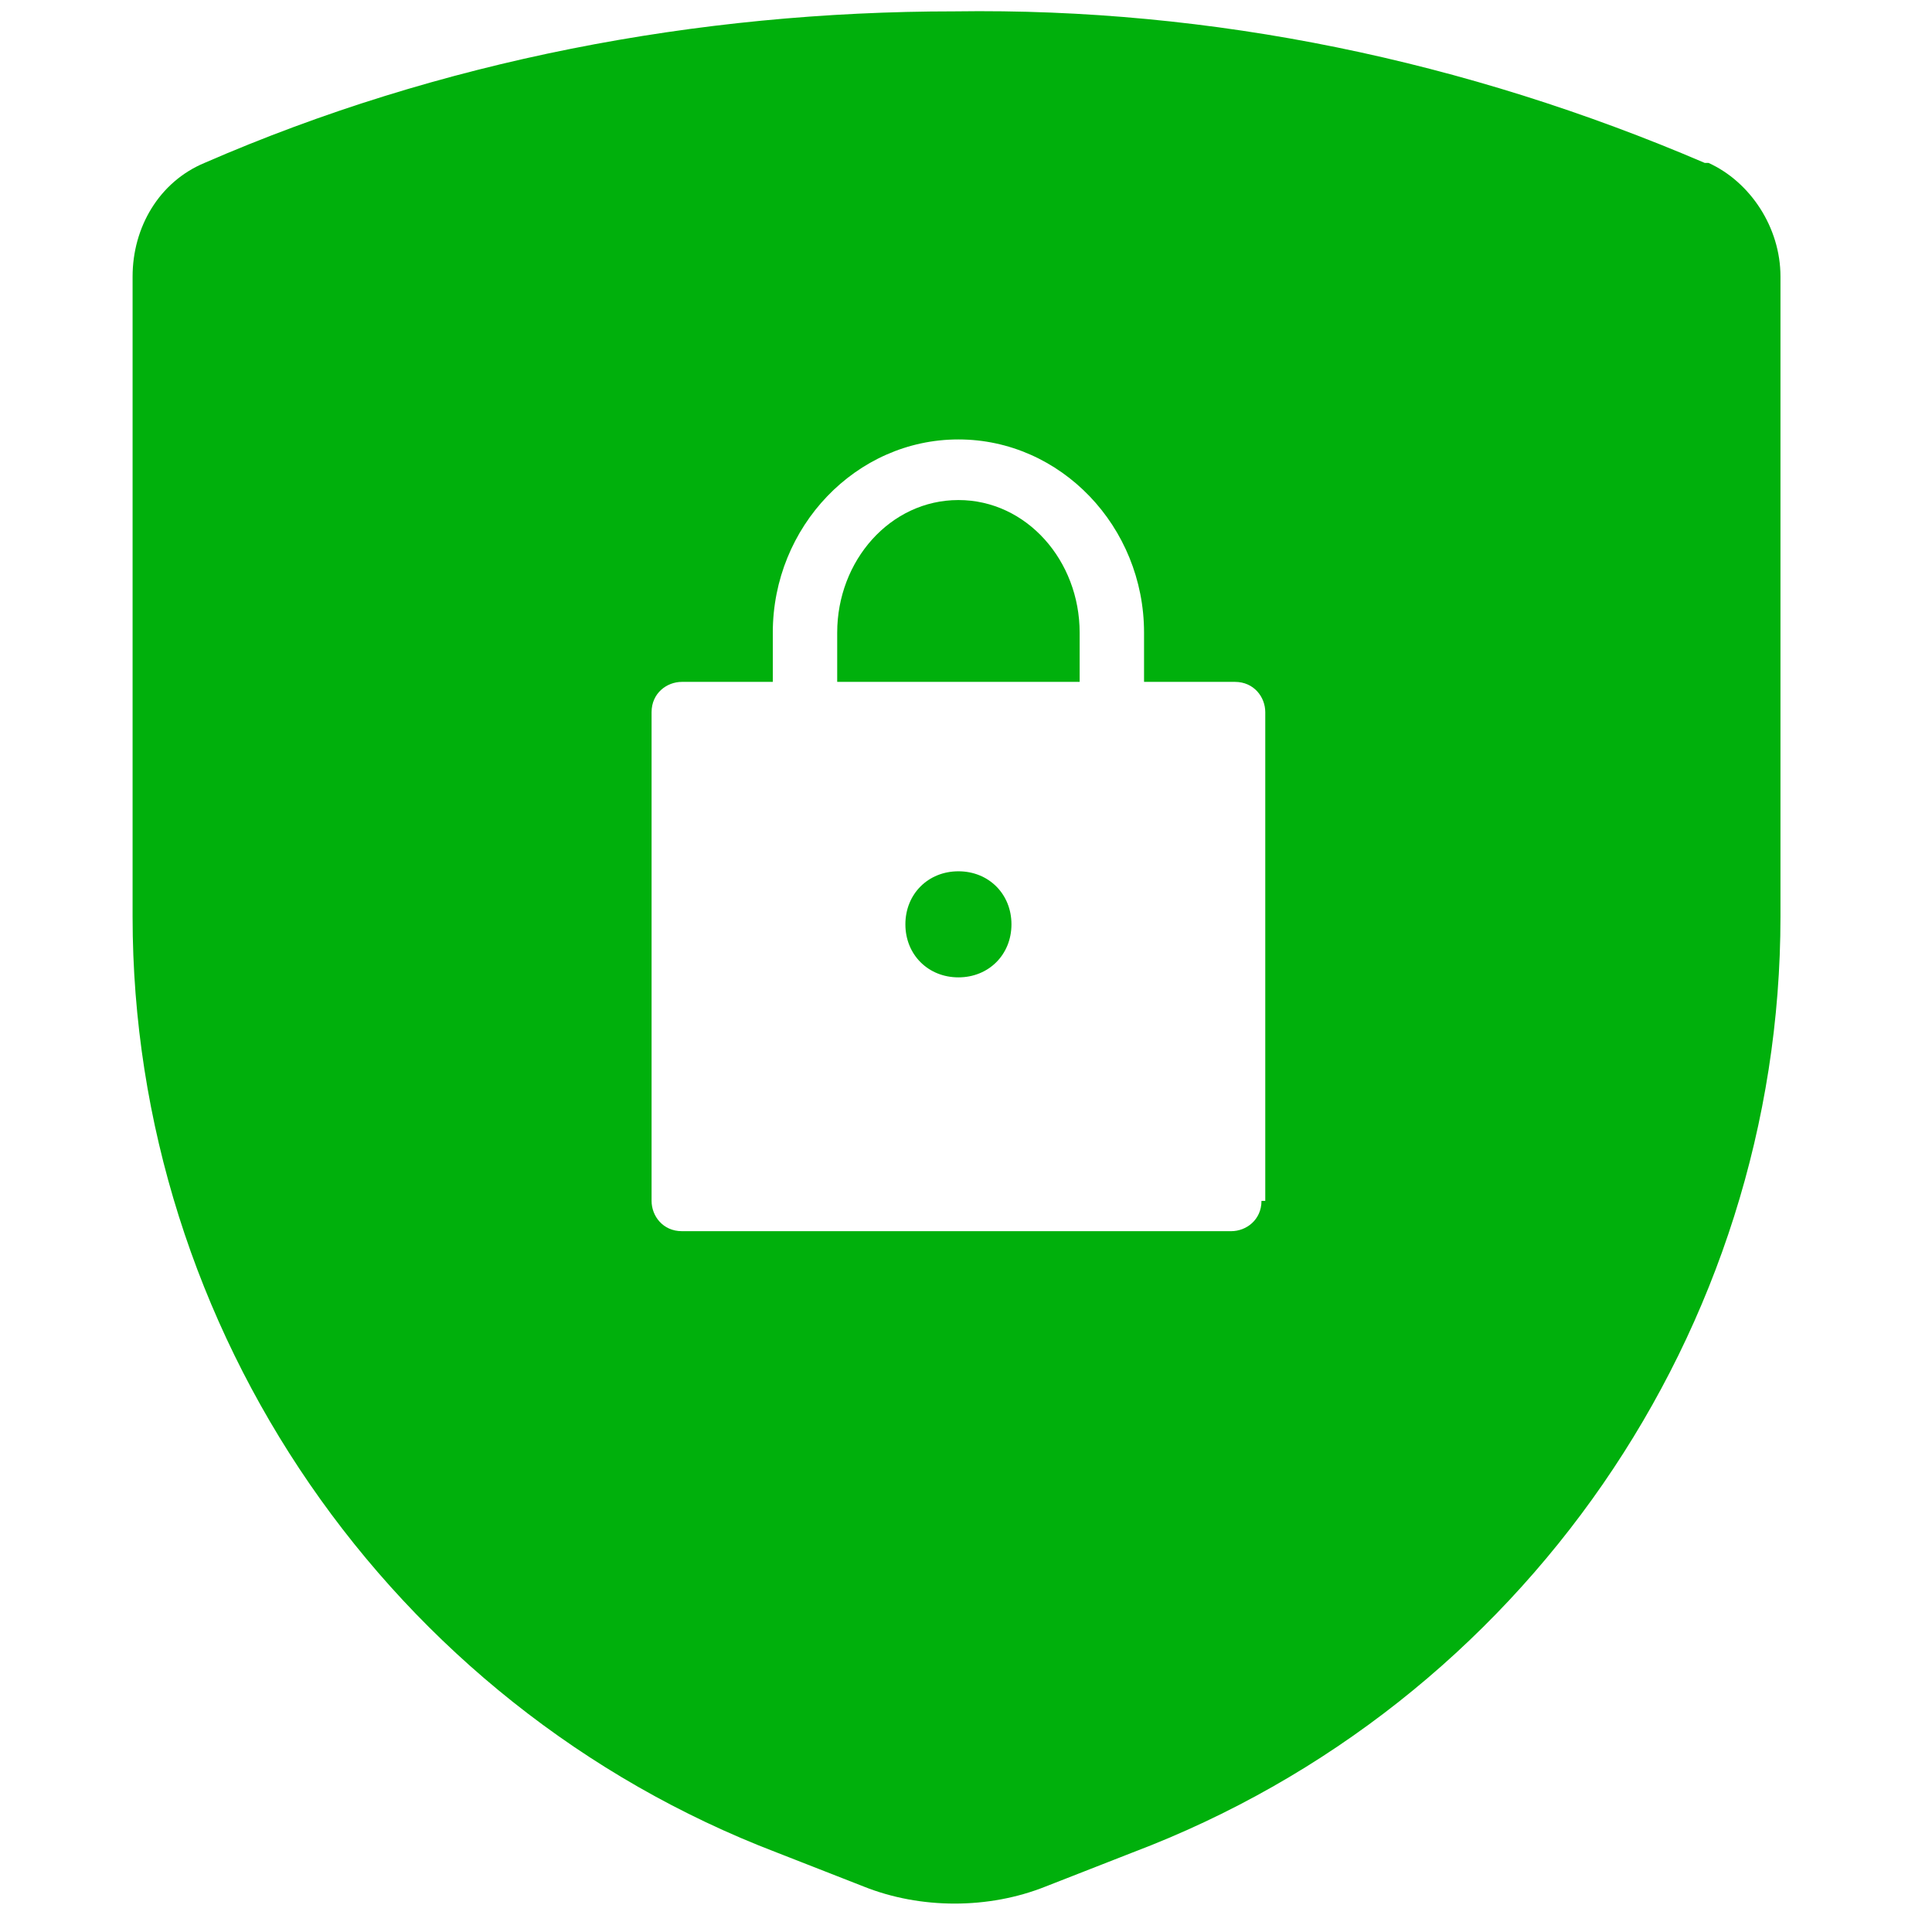 <?xml version="1.0" encoding="UTF-8"?>
<svg xmlns="http://www.w3.org/2000/svg" xmlns:xlink="http://www.w3.org/1999/xlink" version="1.1" viewBox="0 0 51 51">
  <defs>
    <style>
      .cls-1 {
        fill: none;
      }

      .cls-2 {
        fill: #00b00c;
      }

      .cls-3 {
        clip-path: url(#clippath);
      }
    </style>
    <clipPath id="clippath">
      <rect class="cls-1" x=".2" y=".3" width="50" height="50"/>
    </clipPath>
  </defs>
  <!-- Generator: Adobe Illustrator 28.7.1, SVG Export Plug-In . SVG Version: 1.2.0 Build 142)  -->
  <g>
    <g id="Layer_1">
      <g id="Layer_1-2" data-name="Layer_1">
        <g class="cls-3">
          <g>
            <path class="cls-2" d="M25.3,23c-.8,0-1.4.6-1.4,1.4s.6,1.4,1.4,1.4,1.4-.6,1.4-1.4-.6-1.4-1.4-1.4Z"/>
            <path class="cls-2" d="M25.3,13.2c-1.8,0-3.2,1.6-3.2,3.5v1.3h6.4v-1.3c0-1.9-1.4-3.5-3.2-3.5Z"/>
            <path class="cls-2" d="M45,4.3C38.7,1.6,32,.2,25.2.3,18.4.3,11.6,1.6,5.4,4.3c-1.2.5-1.9,1.7-1.9,3v16.9c0,10.9,6.8,20.8,17,24.7l2.3.9c1.5.6,3.3.6,4.8,0l2.3-.9c10.3-3.9,17.1-13.8,17.1-24.7V7.3c0-1.3-.8-2.5-1.9-3h0ZM33.3,31.7c0,.5-.4.8-.8.8h-14.5c-.5,0-.8-.4-.8-.8v-12.9c0-.5.4-.8.8-.8h2.4v-1.3c0-2.8,2.2-5.1,4.9-5.1s4.9,2.3,4.9,5.1v1.3h2.4c.5,0,.8.4.8.8v12.9h0Z"/>
          </g>
        </g>
      </g>
    </g>
  </g>
</svg>